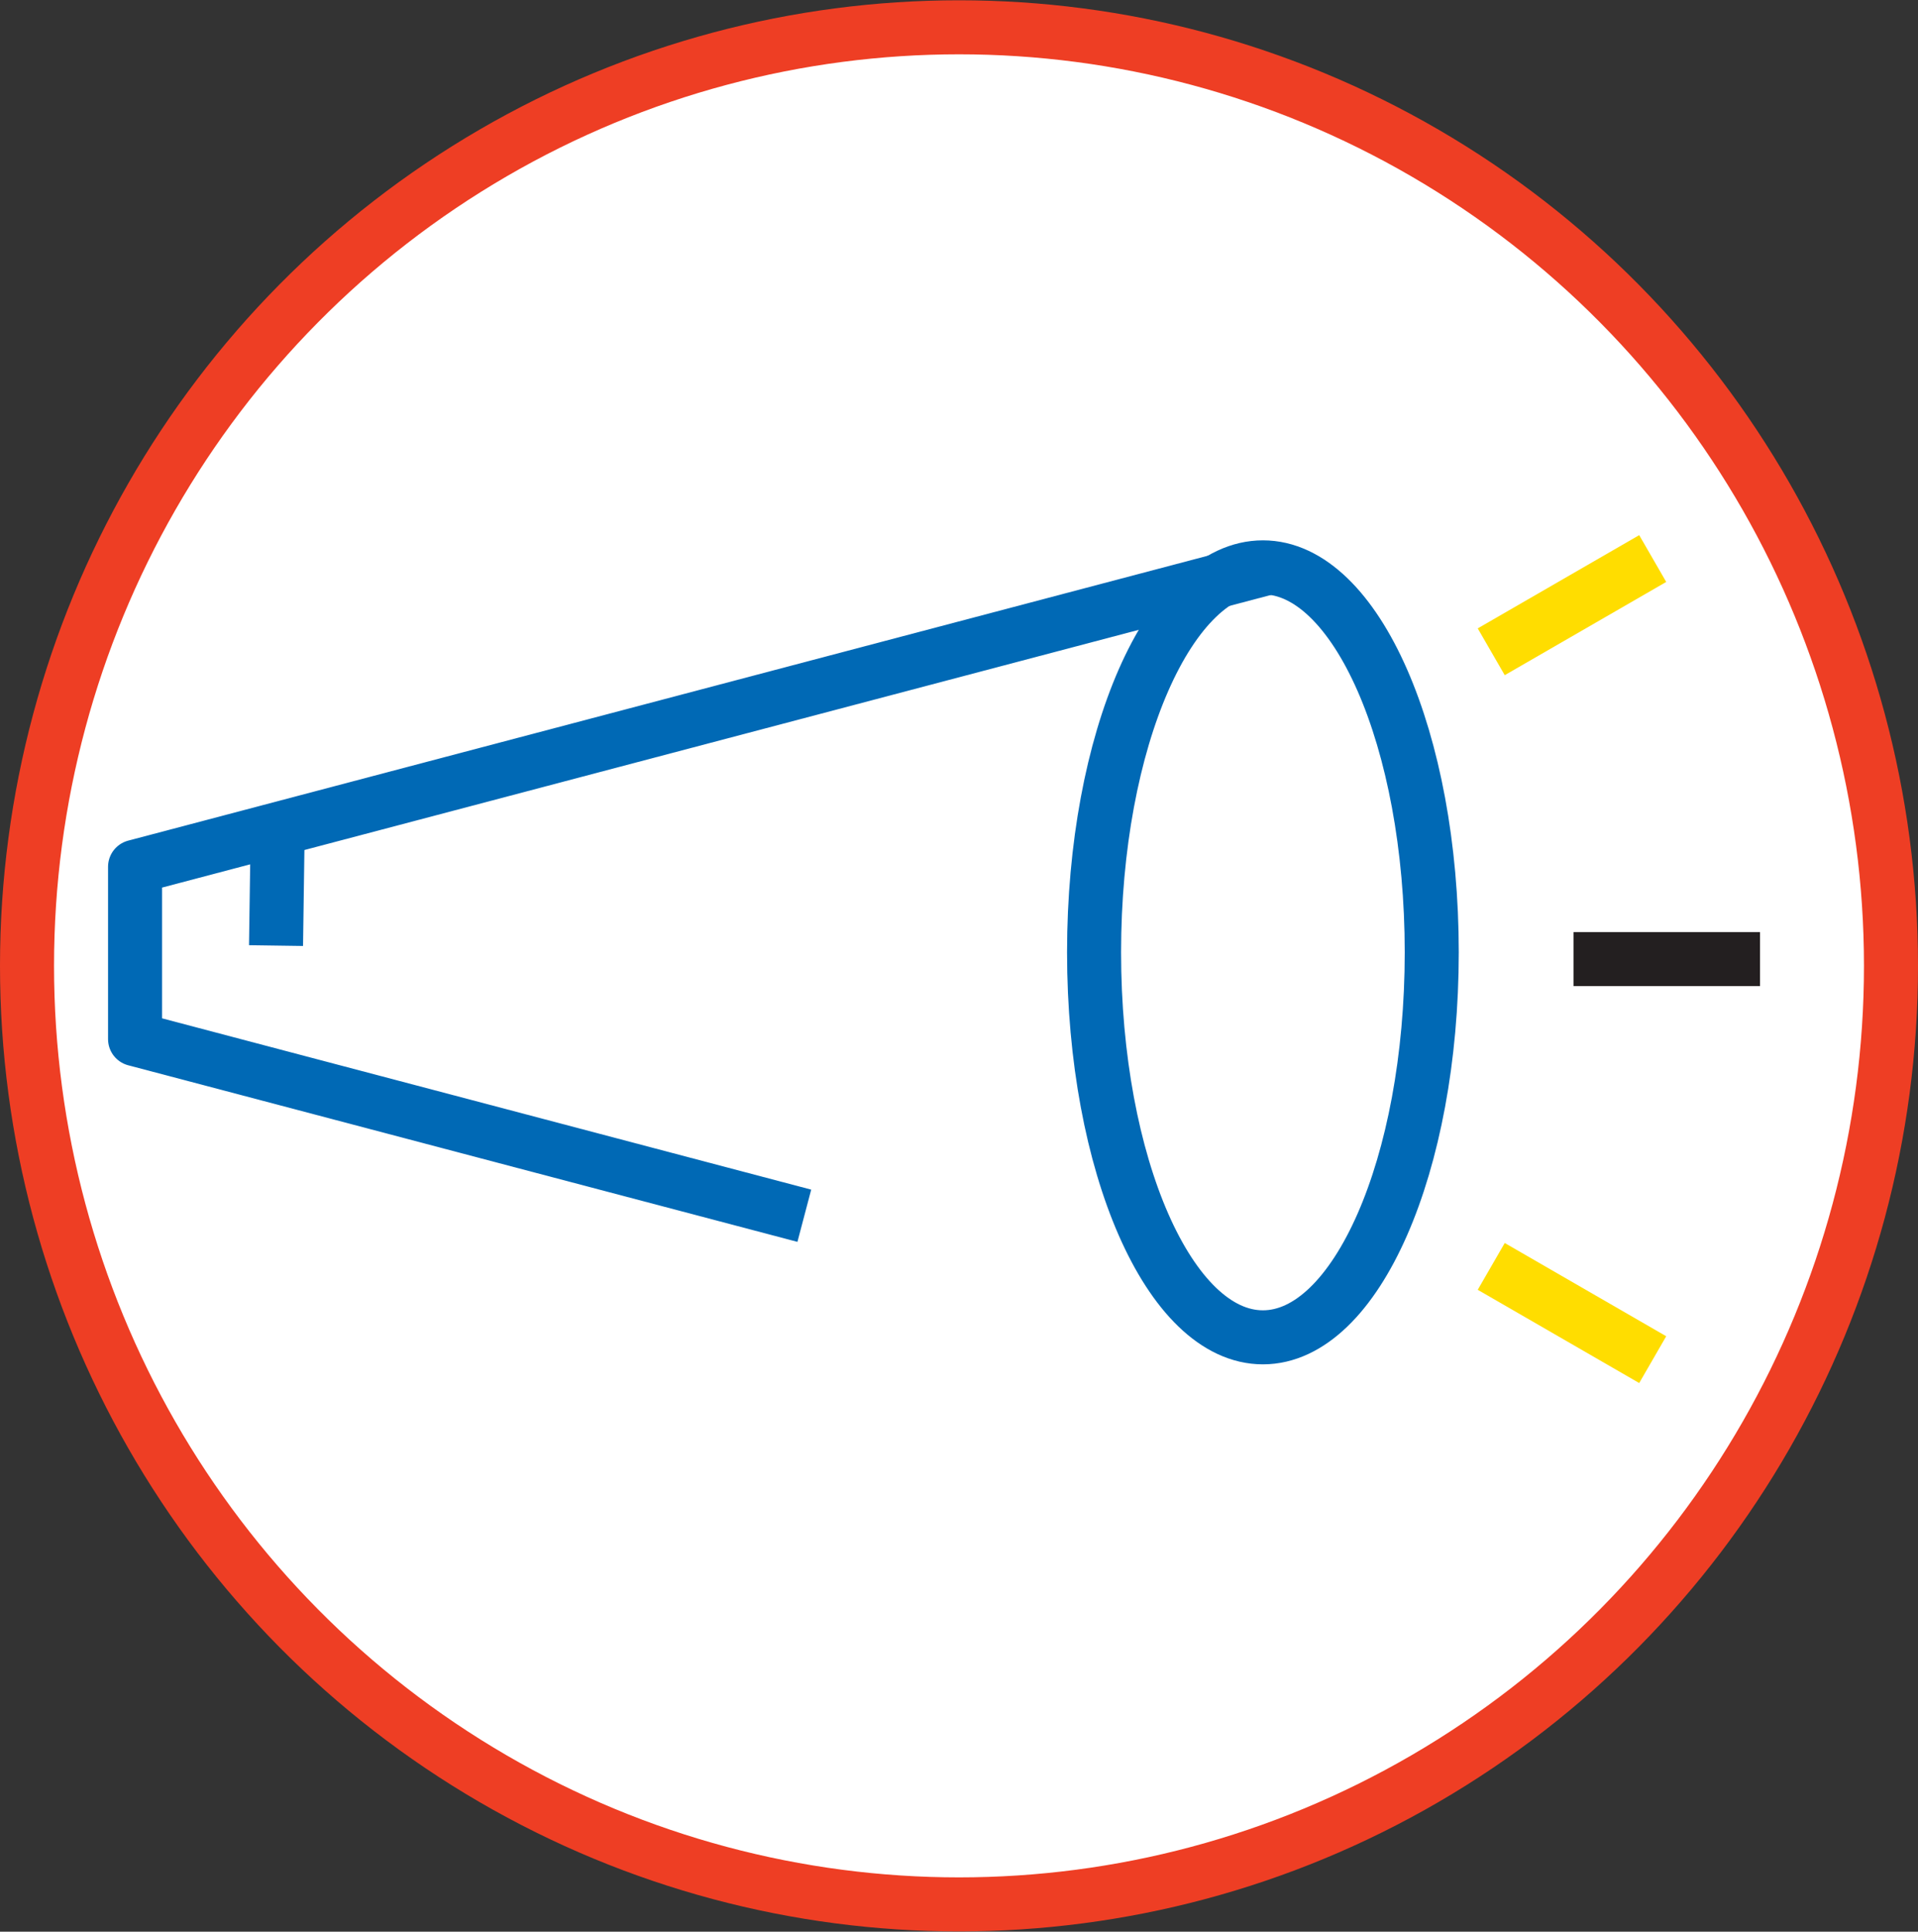 <?xml version="1.0" encoding="UTF-8"?>
<svg width="142px" height="143px" viewBox="0 0 142 143" version="1.1" xmlns="http://www.w3.org/2000/svg" xmlns:xlink="http://www.w3.org/1999/xlink">
    <rect x="0" y="0" width="142" height="143" fill="#333333" stroke="none"/>
    <!-- Generator: Sketch 52.5 (67469) - http://www.bohemiancoding.com/sketch -->
    <title>icons/call for proposals</title>
    <desc>Created with Sketch.</desc>
    <g id="Symbols" stroke="none" stroke-width="1" fill="none" fill-rule="evenodd" stroke-linejoin="round">
        <g id="UI-Elements" transform="translate(-30, -1927)">
            <g id="icons/call-for-proposals" transform="translate(29, 1926)">
                <g id="graph-elemets/outter-circle" fill="#FFFFFF" fill-rule="nonzero" stroke="#EE3E24" stroke-linecap="round" stroke-width="4">
                    <ellipse id="Oval" cx="72" cy="72.5" rx="69" ry="69.479"></ellipse>
                </g>
                <g stroke-width="1" fill-rule="evenodd" transform="translate(11, 41)" id="icon">
                    <g stroke-width="4">
                        <g id="Group-7" transform="translate(0, 2)" stroke="#0069B5">
                            <path d="M49.548,48 C33.031,43.642 16.516,39.284 0,34.926 L0,22.165 C28,14.777 56,7.389 84,0" id="Stroke-1"></path>
                            <path d="M71,28.5 C71,44.24 76.596,57 83.5,57 C90.404,57 96,44.24 96,28.5 C96,12.76 90.404,0 83.5,0 C76.596,0 71,12.76 71,28.5 Z" id="Stroke-3"></path>
                            <path d="M10.564,19 L10.436,28" id="Stroke-5"></path>
                        </g>
                        <path d="M106.5,31 L120.305,31" id="Line-3" stroke="#231F20" fill-rule="nonzero"></path>
                        <path d="M99.479,4.799 L113.284,4.799" id="Line-3" stroke="#FFDD00" fill-rule="nonzero" transform="translate(106.382, 4.799) rotate(-30) translate(-106.382, -4.799) "></path>
                        <path d="M99.479,57.201 L113.284,57.201" id="Line-3" stroke="#FFDD00" fill-rule="nonzero" transform="translate(106.382, 57.201) rotate(-330) translate(-106.382, -57.201) "></path>
                    </g>
                </g>
            </g>
        </g>
    </g>
</svg>